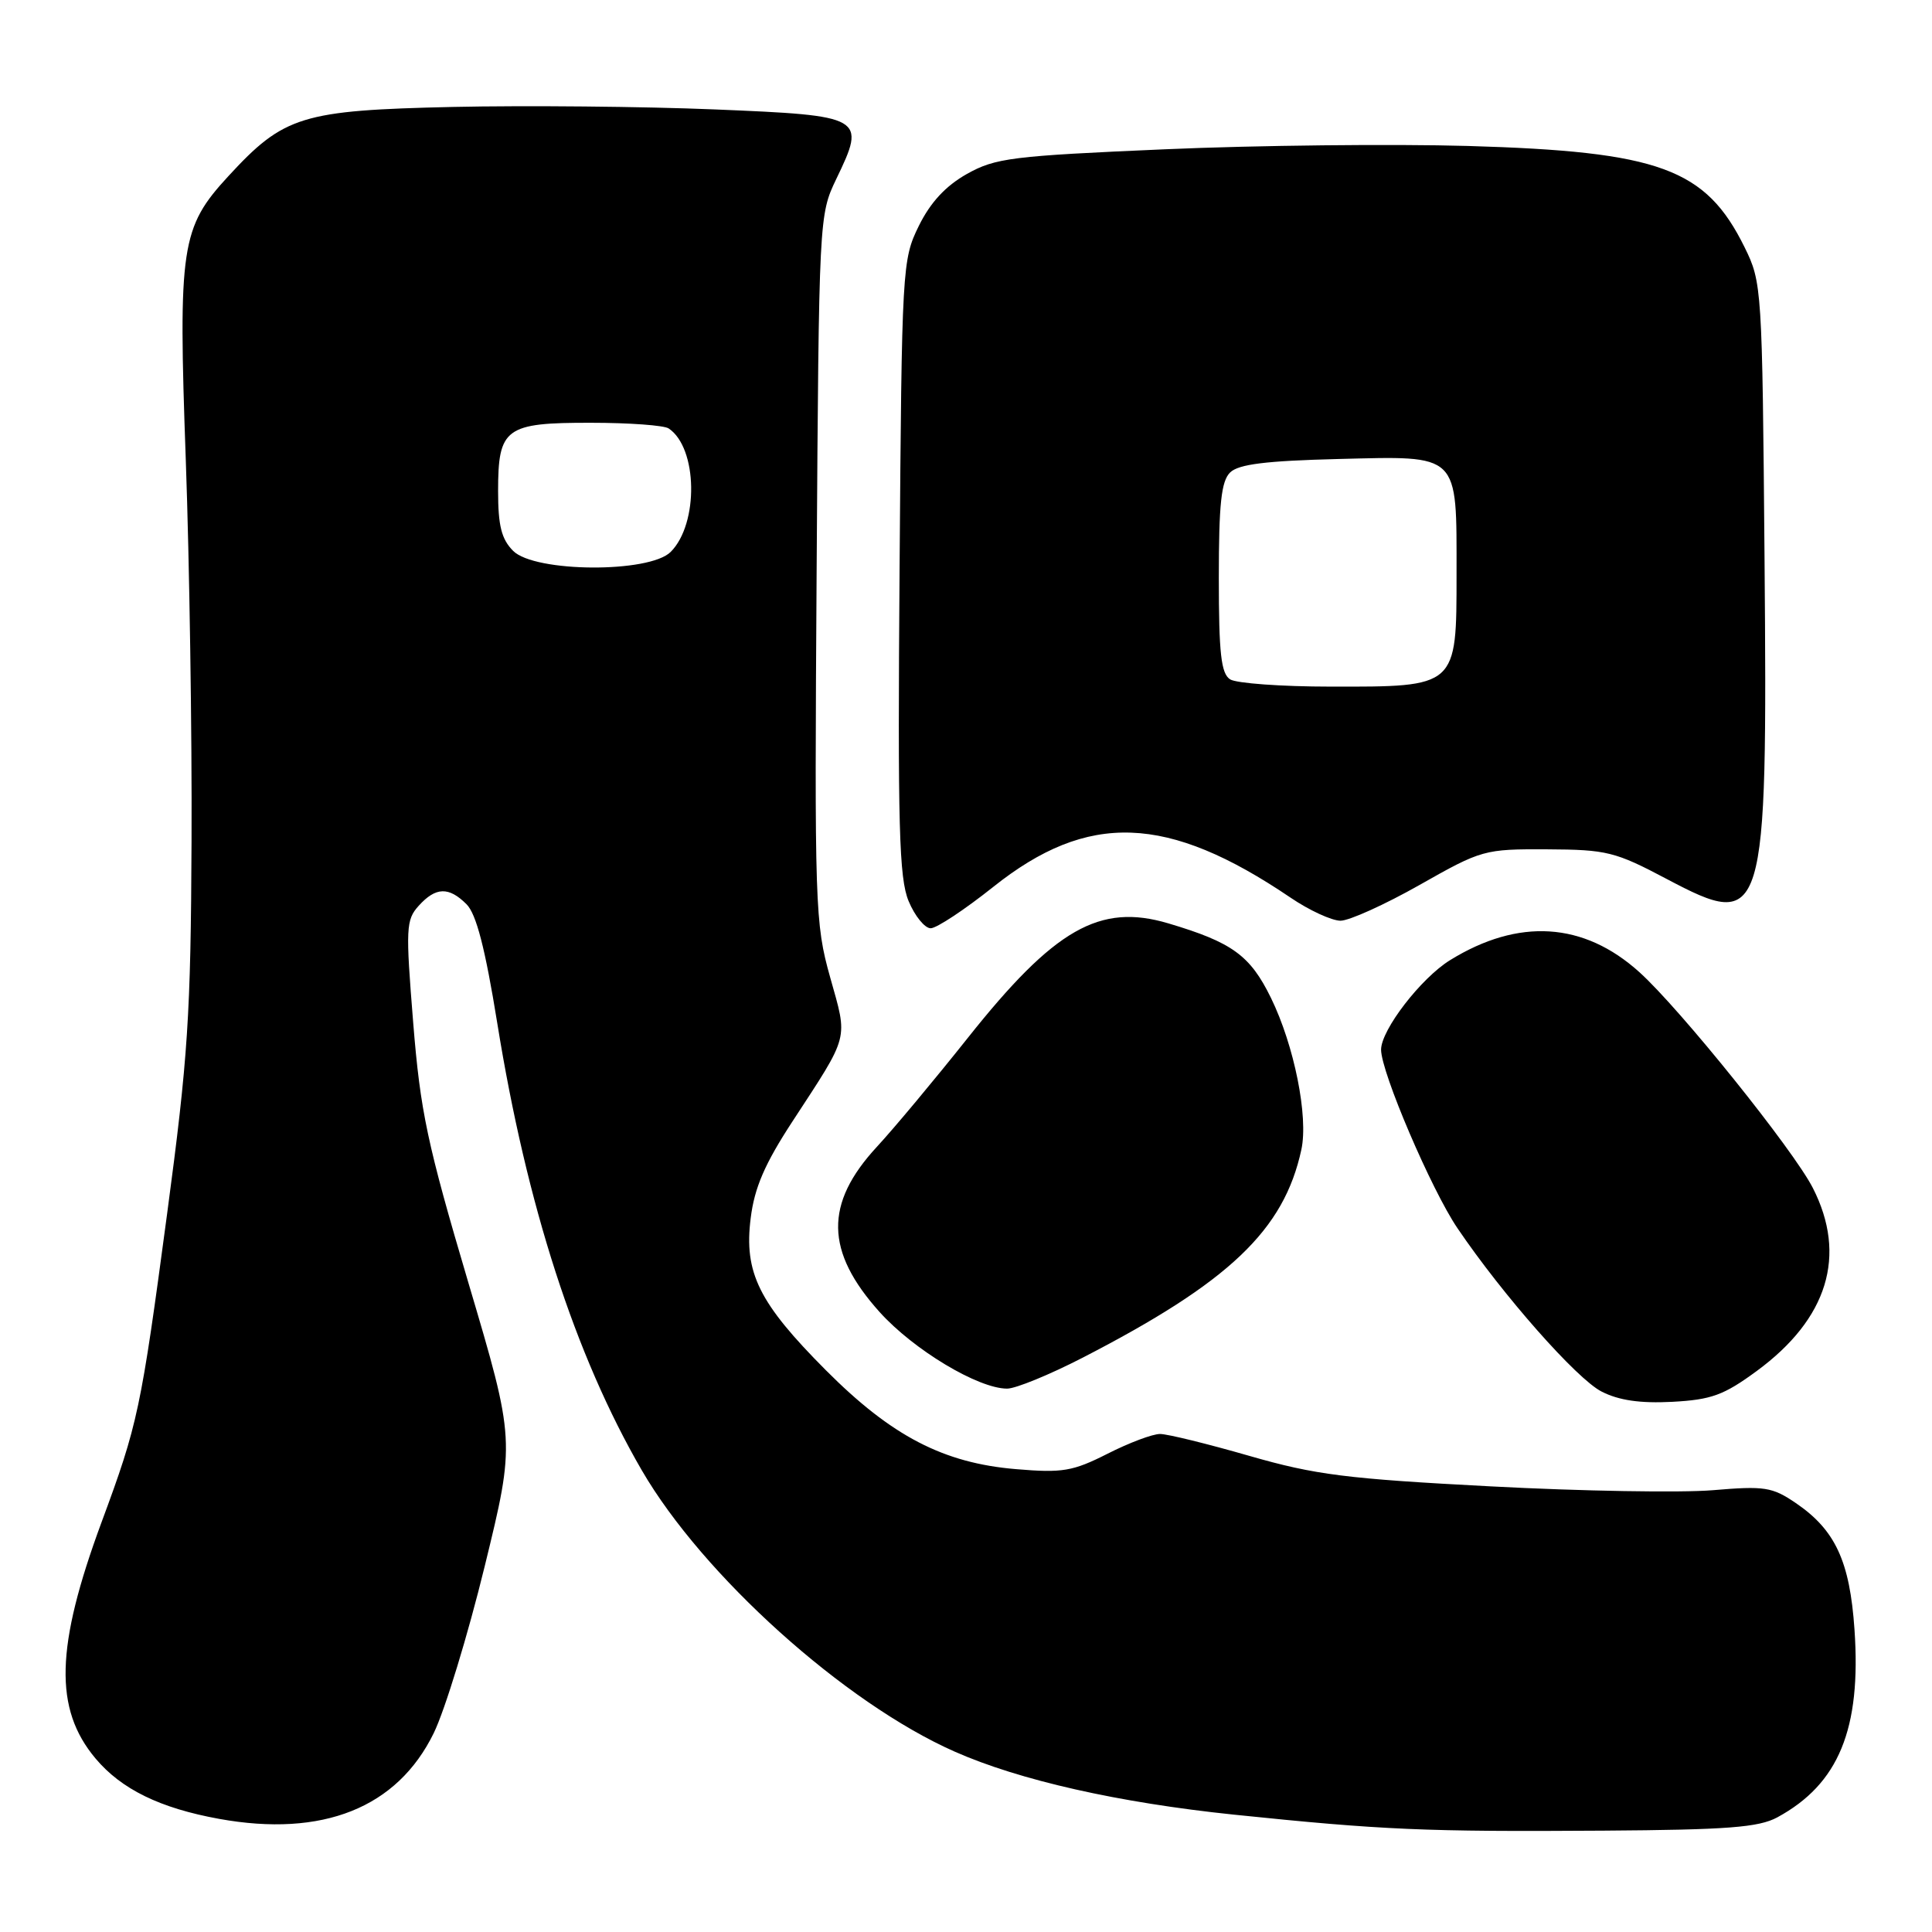 <?xml version="1.0" encoding="UTF-8" standalone="no"?>
<!DOCTYPE svg PUBLIC "-//W3C//DTD SVG 1.1//EN" "http://www.w3.org/Graphics/SVG/1.1/DTD/svg11.dtd" >
<svg xmlns="http://www.w3.org/2000/svg" xmlns:xlink="http://www.w3.org/1999/xlink" version="1.1" viewBox="0 0 256 256">
 <g >
 <path fill="currentColor"
d=" M 235.50 240.81 C 243.64 236.39 246.64 229.10 245.73 215.93 C 245.11 206.87 243.19 202.73 237.95 199.16 C 234.82 197.03 233.81 196.88 226.95 197.46 C 222.80 197.81 209.55 197.59 197.50 196.95 C 178.40 195.95 174.29 195.43 165.54 192.91 C 160.02 191.32 154.70 190.01 153.72 190.01 C 152.74 190.00 149.60 191.18 146.75 192.63 C 142.14 194.96 140.79 195.19 134.64 194.67 C 125.01 193.87 118.13 190.29 109.45 181.58 C 100.55 172.65 98.56 168.64 99.47 161.41 C 99.97 157.37 101.34 154.21 104.97 148.65 C 112.63 136.92 112.36 137.92 110.00 129.50 C 107.99 122.34 107.92 120.19 108.21 75.27 C 108.51 28.79 108.53 28.47 110.81 23.72 C 114.79 15.47 114.54 15.32 94.72 14.50 C 85.25 14.11 69.62 13.96 60.00 14.17 C 39.98 14.62 37.63 15.34 30.27 23.33 C 23.97 30.16 23.60 32.62 24.62 61.00 C 25.10 74.47 25.45 97.20 25.38 111.50 C 25.28 134.53 24.91 140.16 22.14 160.86 C 18.66 186.88 18.28 188.67 13.46 201.69 C 7.35 218.22 7.14 226.44 12.66 233.01 C 16.09 237.09 21.21 239.59 29.04 241.01 C 42.75 243.49 52.63 239.55 57.47 229.65 C 58.96 226.60 62.00 216.64 64.23 207.52 C 68.28 190.94 68.28 190.94 62.06 169.96 C 56.61 151.56 55.70 147.31 54.75 135.50 C 53.74 122.98 53.79 121.89 55.48 120.02 C 57.74 117.52 59.47 117.47 61.82 119.82 C 63.11 121.11 64.29 125.66 65.89 135.57 C 69.78 159.71 76.21 179.60 85.04 194.82 C 93.13 208.75 111.91 225.65 126.48 232.09 C 135.08 235.90 148.21 238.86 163.50 240.45 C 183.24 242.49 188.76 242.73 212.50 242.57 C 228.90 242.46 233.04 242.14 235.50 240.81 Z  M 232.77 181.67 C 242.20 174.75 244.77 166.35 240.21 157.41 C 237.63 152.35 222.60 133.65 217.22 128.81 C 209.85 122.16 201.22 121.62 192.15 127.22 C 188.29 129.60 183.00 136.47 183.00 139.09 C 183.00 142.07 189.67 157.66 193.12 162.74 C 199.15 171.64 208.93 182.72 212.22 184.39 C 214.50 185.56 217.35 185.97 221.57 185.75 C 226.76 185.47 228.40 184.88 232.77 181.67 Z  M 143.44 179.91 C 162.89 169.89 170.14 163.00 172.44 152.32 C 173.38 147.95 171.50 138.56 168.41 132.23 C 165.65 126.59 163.28 124.87 154.81 122.35 C 145.71 119.65 139.73 123.06 128.22 137.55 C 123.87 143.02 118.46 149.51 116.19 151.96 C 109.23 159.49 109.34 165.82 116.55 173.85 C 121.06 178.86 129.61 184.00 133.45 184.00 C 134.58 184.00 139.07 182.16 143.44 179.91 Z  M 131.61 117.52 C 144.17 107.51 154.68 107.89 171.00 118.94 C 173.47 120.62 176.45 121.99 177.62 122.00 C 178.78 122.00 183.51 119.86 188.12 117.25 C 196.33 112.60 196.67 112.50 205.00 112.54 C 212.91 112.58 214.01 112.85 220.85 116.47 C 233.89 123.36 234.21 122.30 233.81 74.00 C 233.51 38.11 233.46 37.42 231.17 32.77 C 226.02 22.32 219.91 20.08 194.50 19.34 C 184.60 19.06 166.54 19.25 154.37 19.78 C 134.07 20.66 131.90 20.93 128.12 23.05 C 125.30 24.64 123.29 26.81 121.75 29.93 C 119.55 34.41 119.49 35.32 119.20 75.16 C 118.94 109.53 119.13 116.37 120.40 119.41 C 121.22 121.38 122.54 123.00 123.32 123.00 C 124.10 123.00 127.83 120.53 131.61 117.52 Z  M 68.00 73.00 C 66.45 71.45 66.00 69.67 66.00 65.07 C 66.00 56.70 66.95 56.00 78.32 56.02 C 83.37 56.02 88.00 56.36 88.60 56.77 C 92.45 59.33 92.61 69.39 88.87 73.13 C 86.04 75.96 70.86 75.86 68.00 73.00 Z  M 163.00 90.02 C 161.80 89.26 161.50 86.59 161.50 76.57 C 161.50 66.78 161.82 63.75 163.00 62.60 C 164.12 61.51 167.74 61.06 177.33 60.82 C 193.51 60.42 193.00 59.92 193.00 76.08 C 193.00 91.09 193.10 91.01 176.29 90.98 C 169.80 90.98 163.82 90.54 163.00 90.02 Z "/>
</g>
</svg>